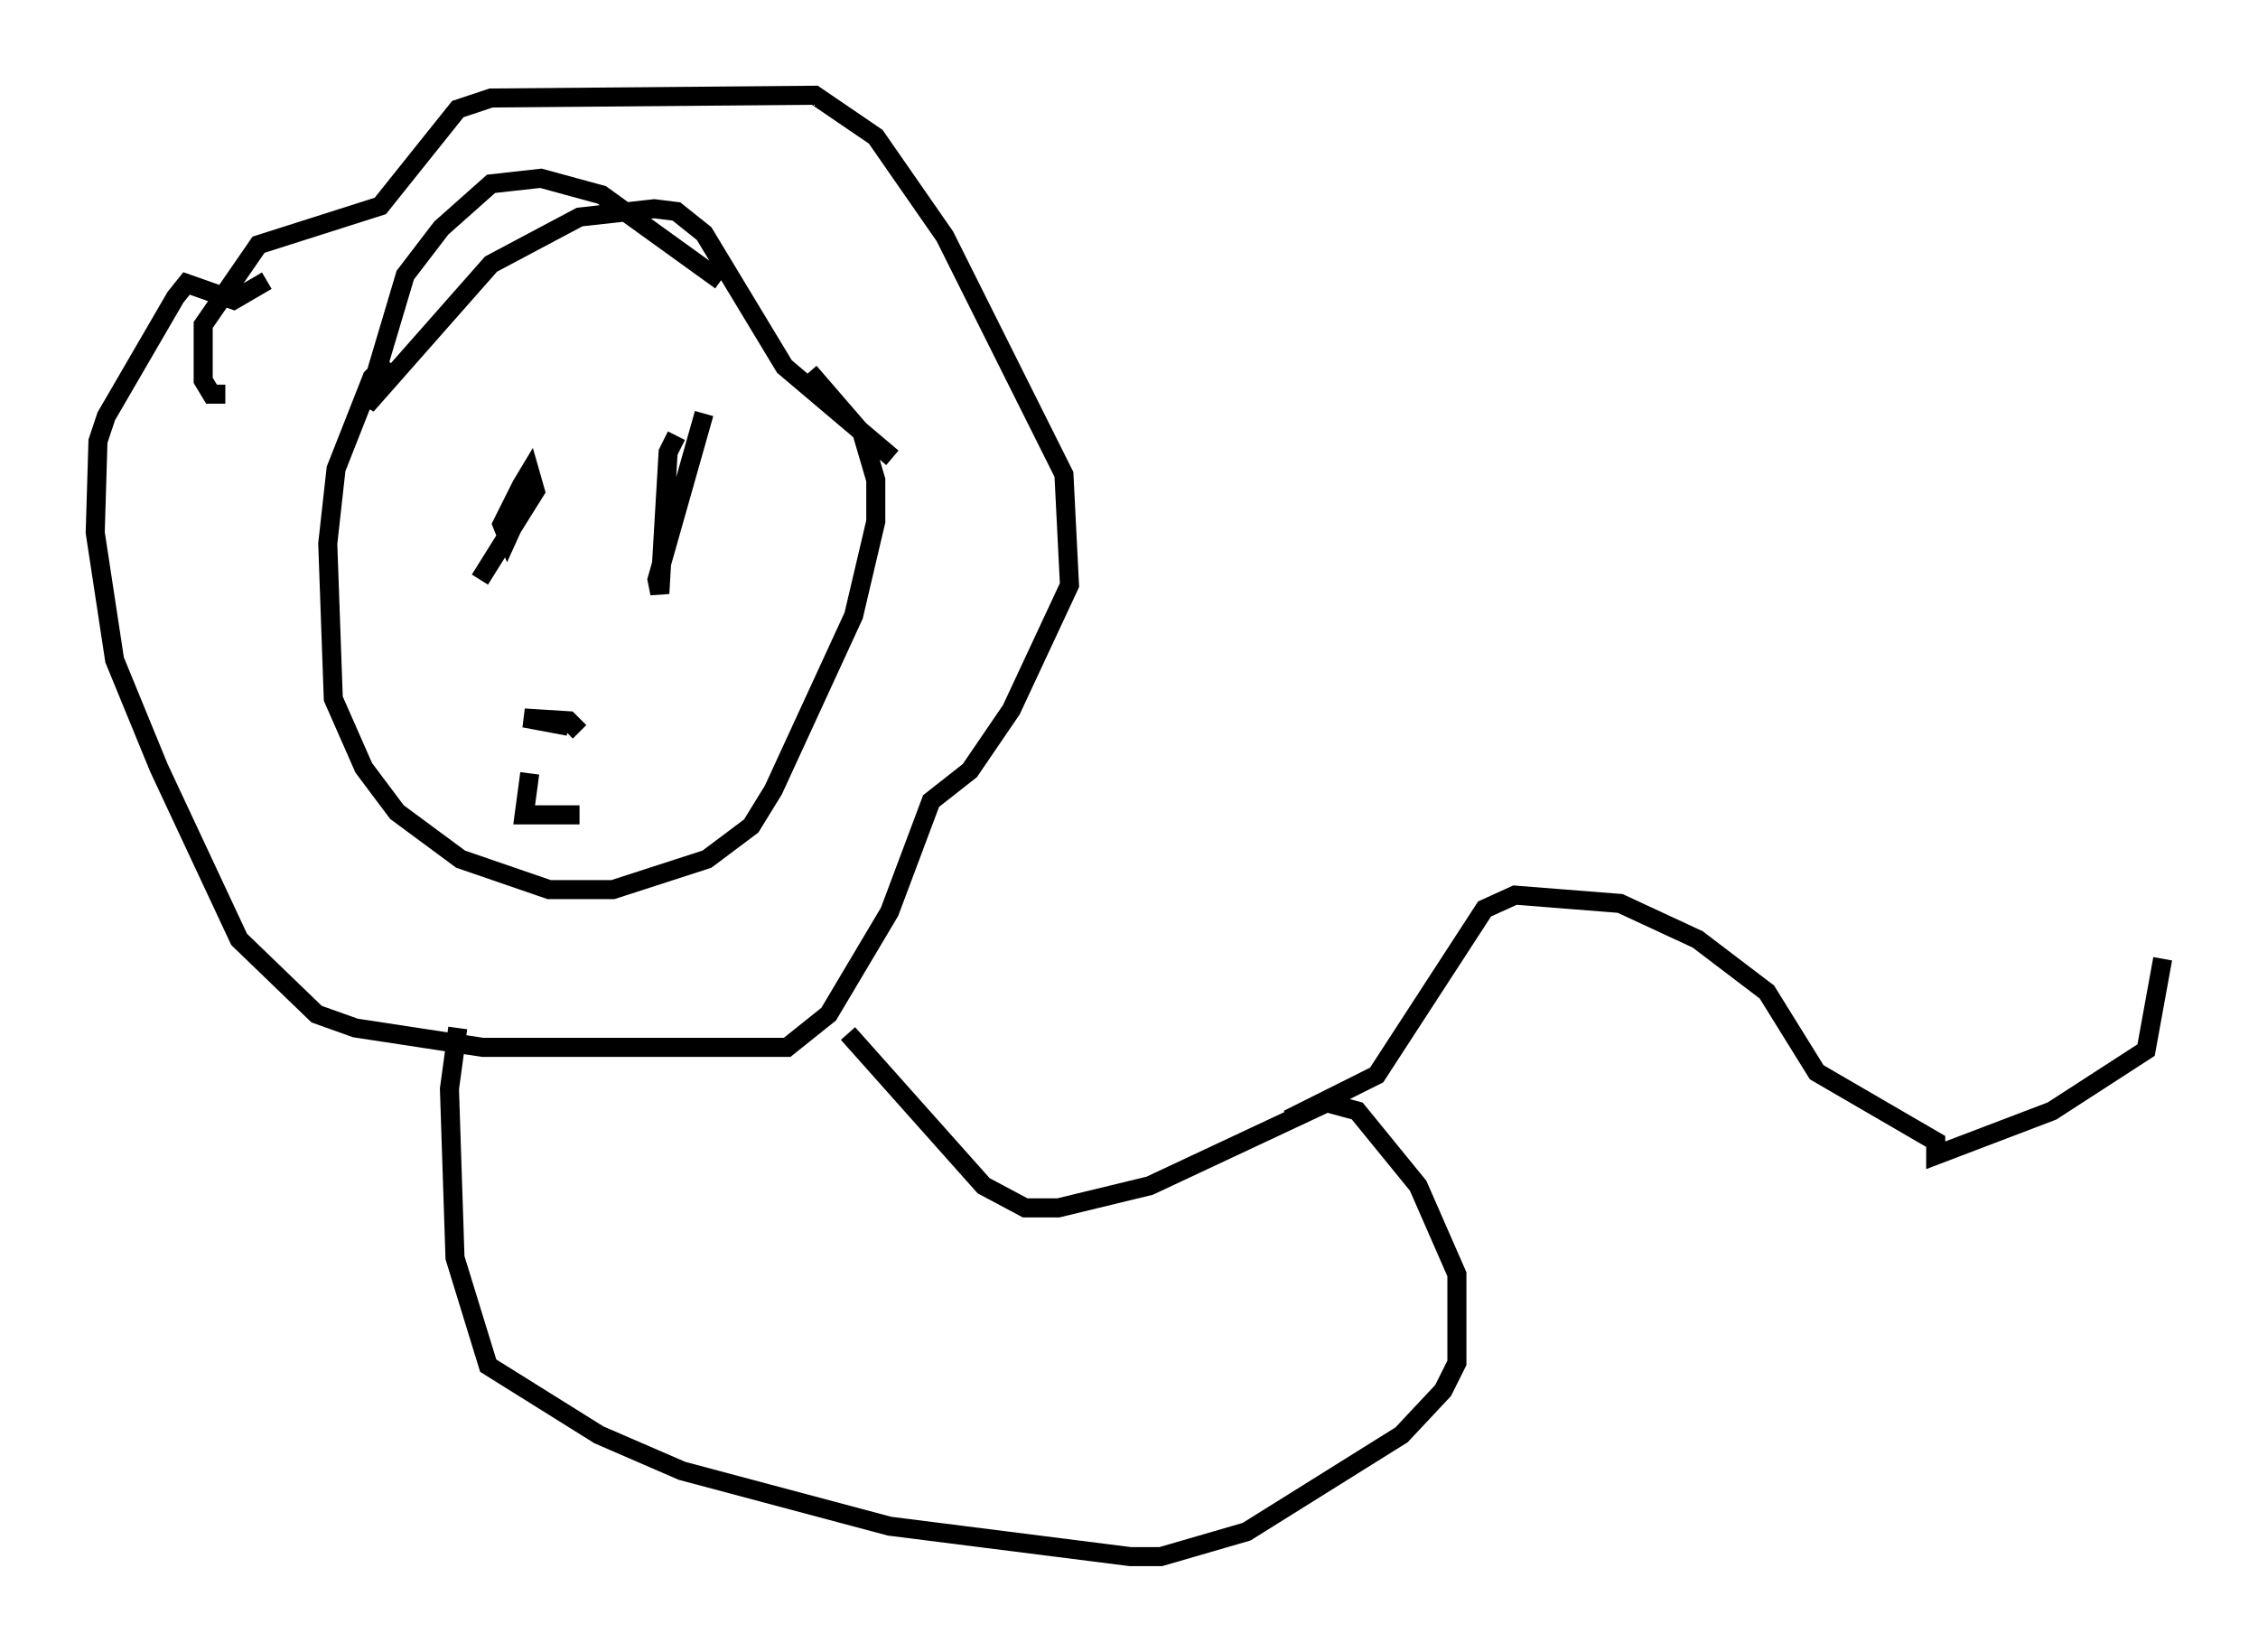 <?xml version="1.0" encoding="utf-8" ?>
<svg baseProfile="full" height="86.693" version="1.1" width="118.503" xmlns="http://www.w3.org/2000/svg" xmlns:ev="http://www.w3.org/2001/xml-events" xmlns:xlink="http://www.w3.org/1999/xlink"><defs /><rect fill="white" height="86.693" width="118.503" x="0" y="0" /><path d="M21.123, 18.944 m-0.726, 0.0 l-0.872, 0.872 -1.888, 4.793 l-0.436, 3.922 0.291, 8.134 l1.598, 3.631 1.743, 2.324 l3.341, 2.469 4.648, 1.598 l3.341, 0.0 4.939, -1.598 l2.324, -1.743 1.162, -1.888 l4.212, -9.151 1.162, -4.939 l0.0, -2.179 -0.726, -2.469 l-2.76, -3.196 m-4.648, -4.793 l-6.246, -4.503 -3.196, -0.872 l-2.615, 0.291 -2.615, 2.324 l-1.888, 2.469 -2.034, 6.827 l6.536, -7.408 4.648, -2.469 l3.922, -0.436 1.162, 0.145 l1.453, 1.162 4.212, 6.972 l5.665, 4.793 m-35.006, -3.341 l-0.726, 0.0 -0.436, -0.726 l0.0, -2.905 2.905, -4.212 l6.391, -2.034 4.067, -5.084 l1.743, -0.581 16.994, -0.145 l3.196, 2.179 3.631, 5.229 l6.246, 12.492 0.291, 5.81 l-3.05, 6.536 -2.179, 3.196 l-2.034, 1.598 -2.179, 5.81 l-3.196, 5.374 -2.179, 1.743 l-15.978, 0.0 -6.682, -1.017 l-2.034, -0.726 -4.067, -3.922 l-4.212, -9.006 -2.324, -5.665 l-1.017, -6.682 0.145, -4.793 l0.436, -1.307 3.631, -6.246 l0.581, -0.726 2.469, 0.872 l1.743, -1.017 m13.363, 11.911 l-0.726, 1.598 -0.291, -0.726 l1.017, -2.034 0.436, -0.726 l0.291, 1.017 -2.905, 4.648 m10.313, -7.553 l-0.436, 0.872 -0.436, 7.408 l-0.145, -0.726 2.469, -8.715 m-7.117, 16.413 l-2.324, -0.436 2.324, 0.145 l0.581, 0.581 m-2.615, 2.179 l-0.291, 2.179 2.905, 0.0 m-6.391, 11.184 l-0.436, 3.196 0.291, 8.86 l1.743, 5.665 5.81, 3.631 l4.358, 1.888 10.894, 2.905 l12.637, 1.598 1.598, 0.0 l4.503, -1.307 8.134, -5.084 l2.179, -2.324 0.726, -1.453 l0.0, -4.648 -2.034, -4.648 l-3.196, -3.922 -1.598, -0.436 l-9.296, 4.358 -4.793, 1.162 l-1.743, 0.0 -2.179, -1.162 l-7.117, -7.989 m23.095, 4.503 l4.648, -2.324 5.665, -8.715 l1.598, -0.726 5.52, 0.436 l4.067, 1.888 3.631, 2.76 l2.615, 4.212 6.246, 3.631 l0.0, 0.726 6.101, -2.324 l4.939, -3.196 0.872, -4.793 " fill="none" stroke="black" stroke-width="1" /></svg>